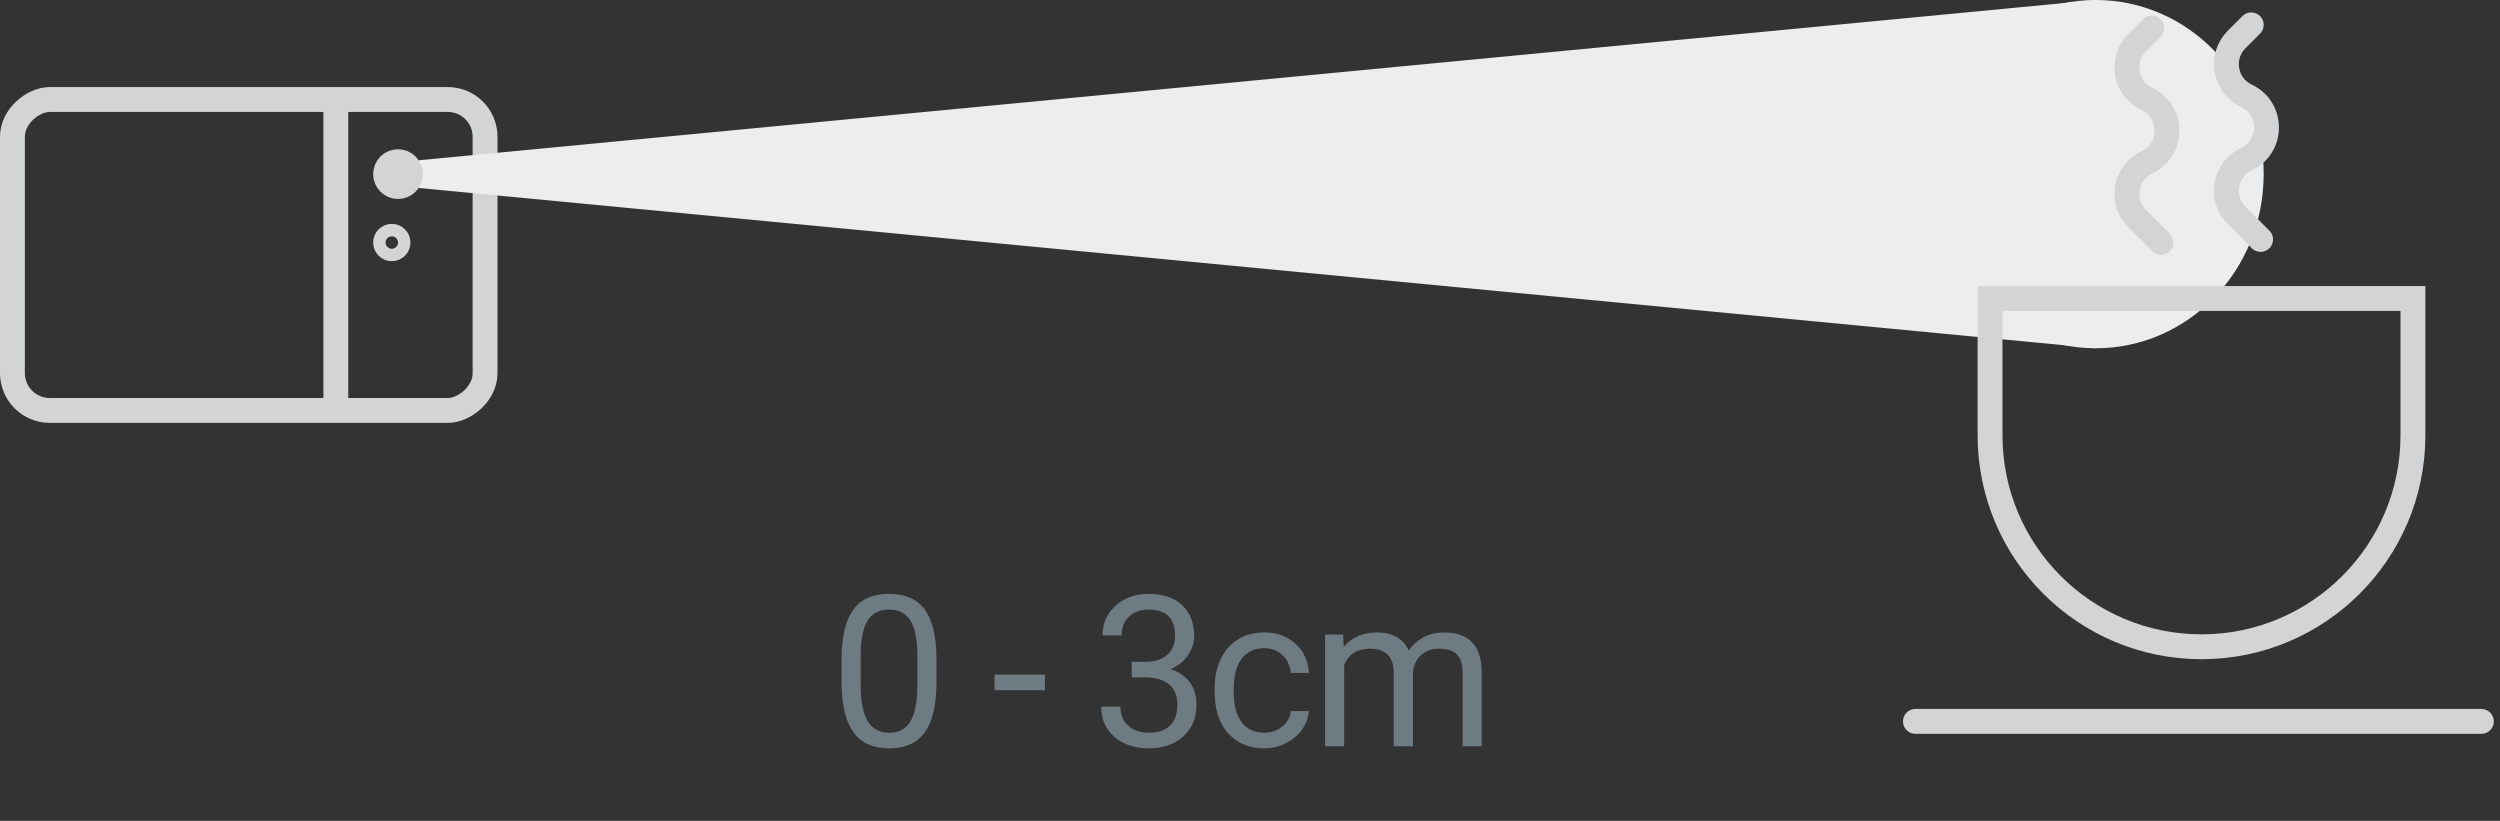 <svg width="201" height="66" viewBox="0 0 201 66" fill="none" xmlns="http://www.w3.org/2000/svg">
<rect x="0" y="0" width="201" height="66" fill="#333333" stroke="none"/>
<rect x="39" y="8" width="25" height="38" rx="3" transform="rotate(90 39 8)" stroke="#D3D4D6" stroke-width="2"/>
<path d="M168.5 0L32.417 13.005C31.21 13.12 31.21 14.88 32.417 14.995L168.5 28V0Z" fill="#ECEDEF"/>
<ellipse cx="168.5" cy="14" rx="13.5" ry="14" fill="#ECEDEF"/>
<path d="M27 8L27 33" stroke="#D3D4D6" stroke-width="2"/>
<circle cx="32" cy="14" r="1" stroke="#D3D4D6" stroke-width="2" stroke-linecap="round" stroke-linejoin="round"/>
<circle cx="31.5" cy="19.5" r="1" stroke="#D3D4D6" stroke-linecap="round" stroke-linejoin="round"/>
<path d="M75.292 54.845C75.292 56.644 74.985 57.98 74.371 58.855C73.756 59.729 72.796 60.166 71.49 60.166C70.201 60.166 69.246 59.74 68.626 58.888C68.007 58.03 67.686 56.752 67.663 55.053V53.002C67.663 51.226 67.971 49.906 68.585 49.043C69.199 48.18 70.162 47.748 71.474 47.748C72.774 47.748 73.731 48.166 74.346 49.002C74.96 49.831 75.275 51.115 75.292 52.853V54.845ZM73.756 52.745C73.756 51.445 73.574 50.498 73.208 49.906C72.843 49.309 72.265 49.01 71.474 49.01C70.688 49.01 70.115 49.306 69.755 49.898C69.395 50.49 69.21 51.4 69.199 52.629V55.086C69.199 56.392 69.387 57.358 69.763 57.983C70.145 58.603 70.721 58.913 71.49 58.913C72.248 58.913 72.81 58.619 73.175 58.033C73.546 57.446 73.74 56.522 73.756 55.26V52.745ZM84.013 55.493H79.963V54.239H84.013V55.493ZM90.992 53.21H92.146C92.871 53.199 93.441 53.008 93.856 52.637C94.271 52.266 94.478 51.766 94.478 51.135C94.478 49.718 93.773 49.01 92.362 49.01C91.698 49.01 91.166 49.201 90.768 49.583C90.375 49.959 90.178 50.46 90.178 51.085H88.643C88.643 50.128 88.991 49.334 89.689 48.703C90.391 48.066 91.282 47.748 92.362 47.748C93.501 47.748 94.395 48.05 95.043 48.653C95.69 49.256 96.014 50.094 96.014 51.168C96.014 51.694 95.842 52.203 95.499 52.695C95.162 53.188 94.7 53.556 94.113 53.799C94.777 54.01 95.289 54.358 95.649 54.845C96.014 55.332 96.197 55.927 96.197 56.63C96.197 57.715 95.842 58.575 95.134 59.211C94.426 59.848 93.504 60.166 92.37 60.166C91.235 60.166 90.311 59.859 89.597 59.245C88.889 58.63 88.535 57.82 88.535 56.812H90.079C90.079 57.449 90.286 57.958 90.701 58.34C91.116 58.722 91.673 58.913 92.37 58.913C93.111 58.913 93.679 58.719 94.072 58.331C94.464 57.944 94.661 57.388 94.661 56.663C94.661 55.96 94.445 55.421 94.013 55.044C93.582 54.668 92.959 54.474 92.146 54.463H90.992V53.21ZM101.657 58.913C102.205 58.913 102.684 58.747 103.093 58.415C103.503 58.083 103.73 57.667 103.774 57.169H105.226C105.199 57.684 105.022 58.174 104.695 58.639C104.369 59.103 103.932 59.474 103.384 59.751C102.841 60.028 102.266 60.166 101.657 60.166C100.434 60.166 99.46 59.759 98.735 58.946C98.016 58.127 97.656 57.009 97.656 55.592V55.335C97.656 54.461 97.817 53.683 98.138 53.002C98.459 52.322 98.918 51.793 99.516 51.417C100.119 51.041 100.83 50.852 101.649 50.852C102.656 50.852 103.492 51.154 104.156 51.757C104.825 52.361 105.182 53.144 105.226 54.106H103.774C103.73 53.525 103.508 53.05 103.11 52.679C102.717 52.302 102.23 52.114 101.649 52.114C100.869 52.114 100.263 52.397 99.831 52.961C99.405 53.52 99.192 54.331 99.192 55.393V55.684C99.192 56.718 99.405 57.515 99.831 58.074C100.257 58.633 100.866 58.913 101.657 58.913ZM107.989 51.019L108.031 52.015C108.689 51.24 109.578 50.852 110.695 50.852C111.952 50.852 112.807 51.334 113.26 52.297C113.559 51.865 113.947 51.517 114.422 51.251C114.904 50.985 115.471 50.852 116.124 50.852C118.094 50.852 119.096 51.896 119.129 53.982V60H117.593V54.073C117.593 53.431 117.447 52.953 117.153 52.637C116.86 52.316 116.368 52.156 115.676 52.156C115.106 52.156 114.633 52.327 114.256 52.67C113.88 53.008 113.662 53.465 113.601 54.04V60H112.057V54.115C112.057 52.809 111.418 52.156 110.139 52.156C109.132 52.156 108.443 52.585 108.072 53.442V60H106.537V51.019H107.989Z" fill="#6F7B83"/>
<path d="M160 35L160 24L194 24L194 35C194 44.389 186.389 52 177 52C167.611 52 160 44.389 160 35Z" stroke="#D3D4D6" stroke-width="2"/>
<path d="M173.75 19.5L171.826 17.576C170.449 16.2 170.854 13.875 172.614 13.043V13.043C174.763 12.029 174.763 8.971 172.614 7.957V7.957C170.854 7.125 170.449 4.801 171.826 3.424L173 2.25" stroke="#D3D4D6" stroke-width="2" stroke-linecap="round"/>
<path d="M181.75 19.25L179.826 17.326C178.449 15.95 178.854 13.625 180.614 12.793V12.793C182.763 11.779 182.763 8.721 180.614 7.707V7.707C178.854 6.875 178.449 4.551 179.826 3.174L181 2" stroke="#D3D4D6" stroke-width="2" stroke-linecap="round"/>
<path d="M154 58H199.5" stroke="#D3D4D6" stroke-width="2" stroke-linecap="round"/>
</svg>
